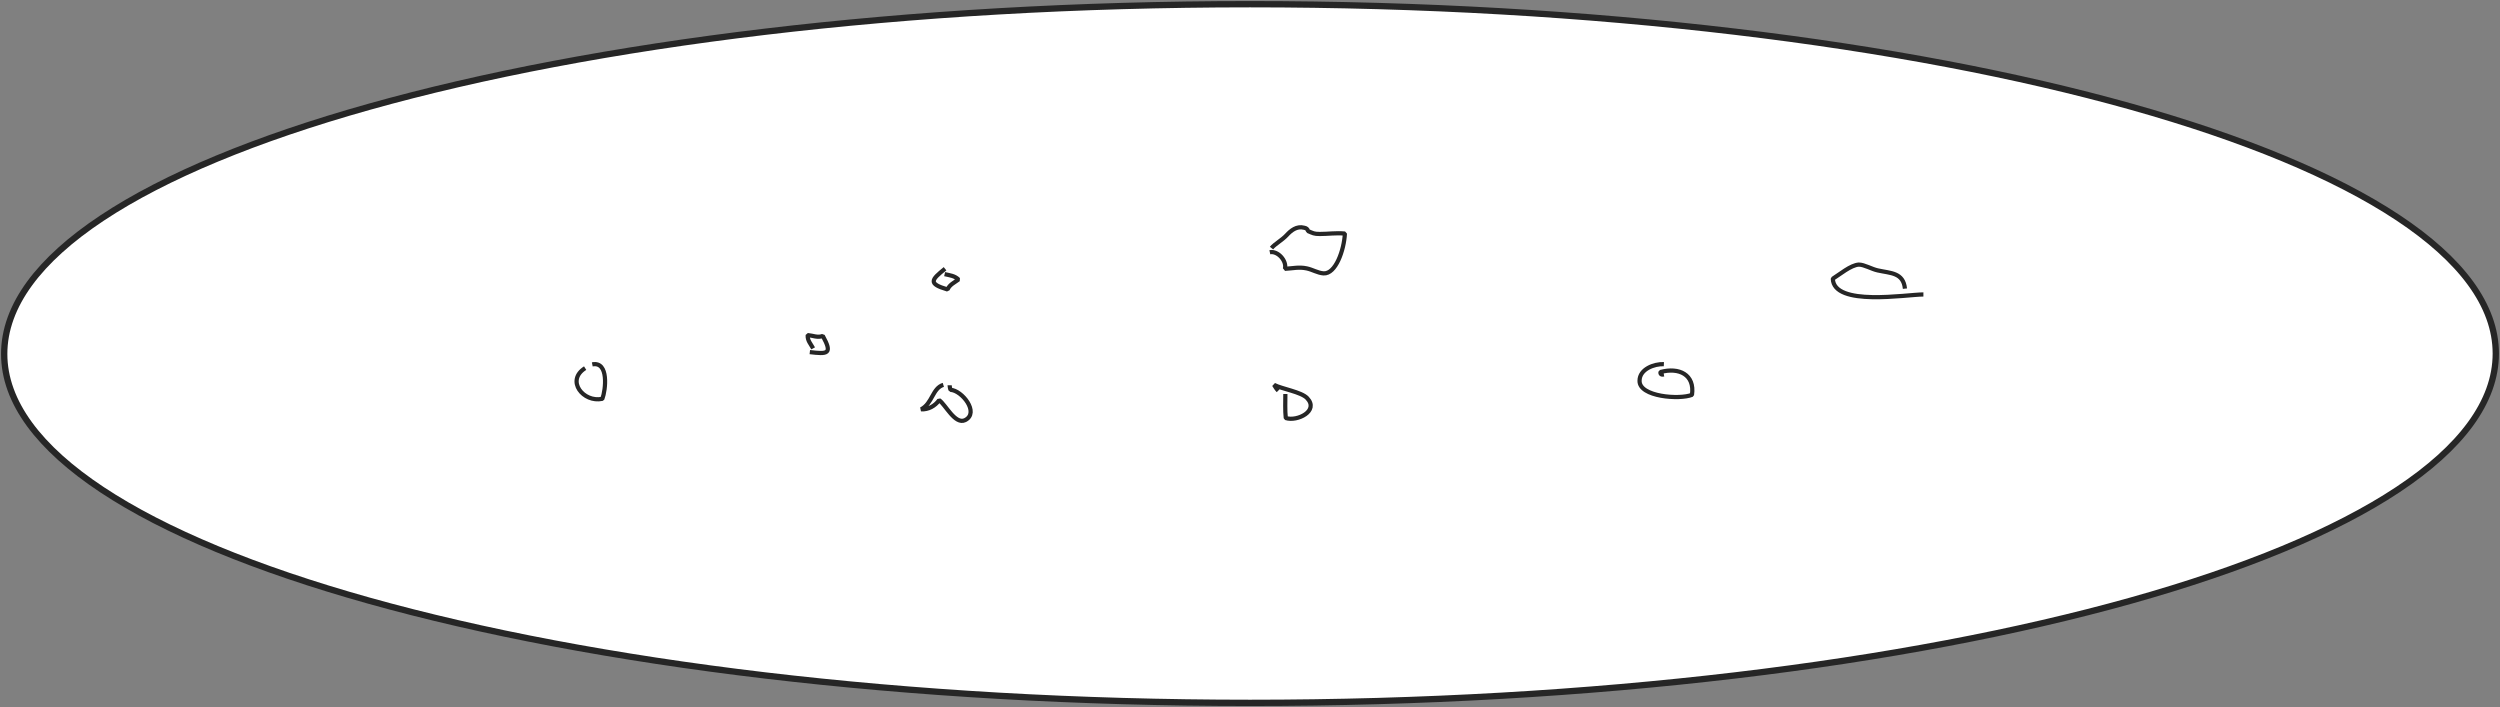 <svg width="594" height="168" fill="none" xmlns="http://www.w3.org/2000/svg"><rect width="100%" height="100%" fill="#808080" stroke="none"/><path d="M297 167c163.517 0 296-37.121 296-83 0-45.78-132.483-83-296-83S1 38.32 1 84.1C1 129.879 133.483 167 297 167z" fill="#fff" stroke="#262626" stroke-width="1.5" stroke-miterlimit="10"/><path d="M395.338 86.521c-2.291-.098-5.779 1.183-5.779 3.942-.099 3.842 9.566 4.532 12.455 3.35.698-4.829-3.089-6.602-7.473-5.42-.099.493.2.69.797.591M305.4 93.61c0 1.873-.099 3.843.1 5.715 2.69.887 7.971-1.675 5.081-4.73-1.394-1.477-5.978-2.167-7.871-3.152.299.492.598.985.996 1.38M224.542 63.853c-3.288 2.66-4.085 3.547.598 4.927.498-1.183 1.694-1.675 2.591-2.365-.897-.887-1.993-.985-3.288-1.28M192.411 83.659c4.185.492 5.48.492 3.089-3.843-1.196.492-2.392-.099-3.587-.197-.1 1.28.697 2.069 1.295 3.153M139.031 87.465c-4.683 2.956-.398 8.277 4.085 7.292.798-2.07 1.595-8.967-2.391-8.179M224.137 91.443c-2.59.788-2.59 4.434-5.281 5.813 1.694.099 3.289-.788 4.285-2.168 1.495.986 3.786 5.912 6.178 4.73 3.487-1.774-.798-7.094-3.488-7.193-.099-.394-.199-.788-.199-1.084M452.615 68.583c-.398-3.843-3.387-3.646-6.476-4.336-1.395-.295-3.189-1.38-4.484-1.38-1.893.1-4.583 2.366-6.177 3.351.199 6.7 17.536 3.744 21.522 3.744M302.11 58.943c.798-.985 2.491-1.872 3.587-3.054.997-1.084 2.392-2.267 4.185-1.774.499.099.797.296.897.788 1.196.493 1.395.69 2.79.69 1.993 0 3.886-.296 5.978-.099-.199 3.942-2.192 9.657-5.081 9.46-1.395-.099-2.591-.887-3.986-1.183-1.893-.394-3.288 0-5.181.099.498-1.872-1.694-4.336-3.587-3.941" stroke="#262626" stroke-miterlimit="10" stroke-linejoin="bevel"/></svg>